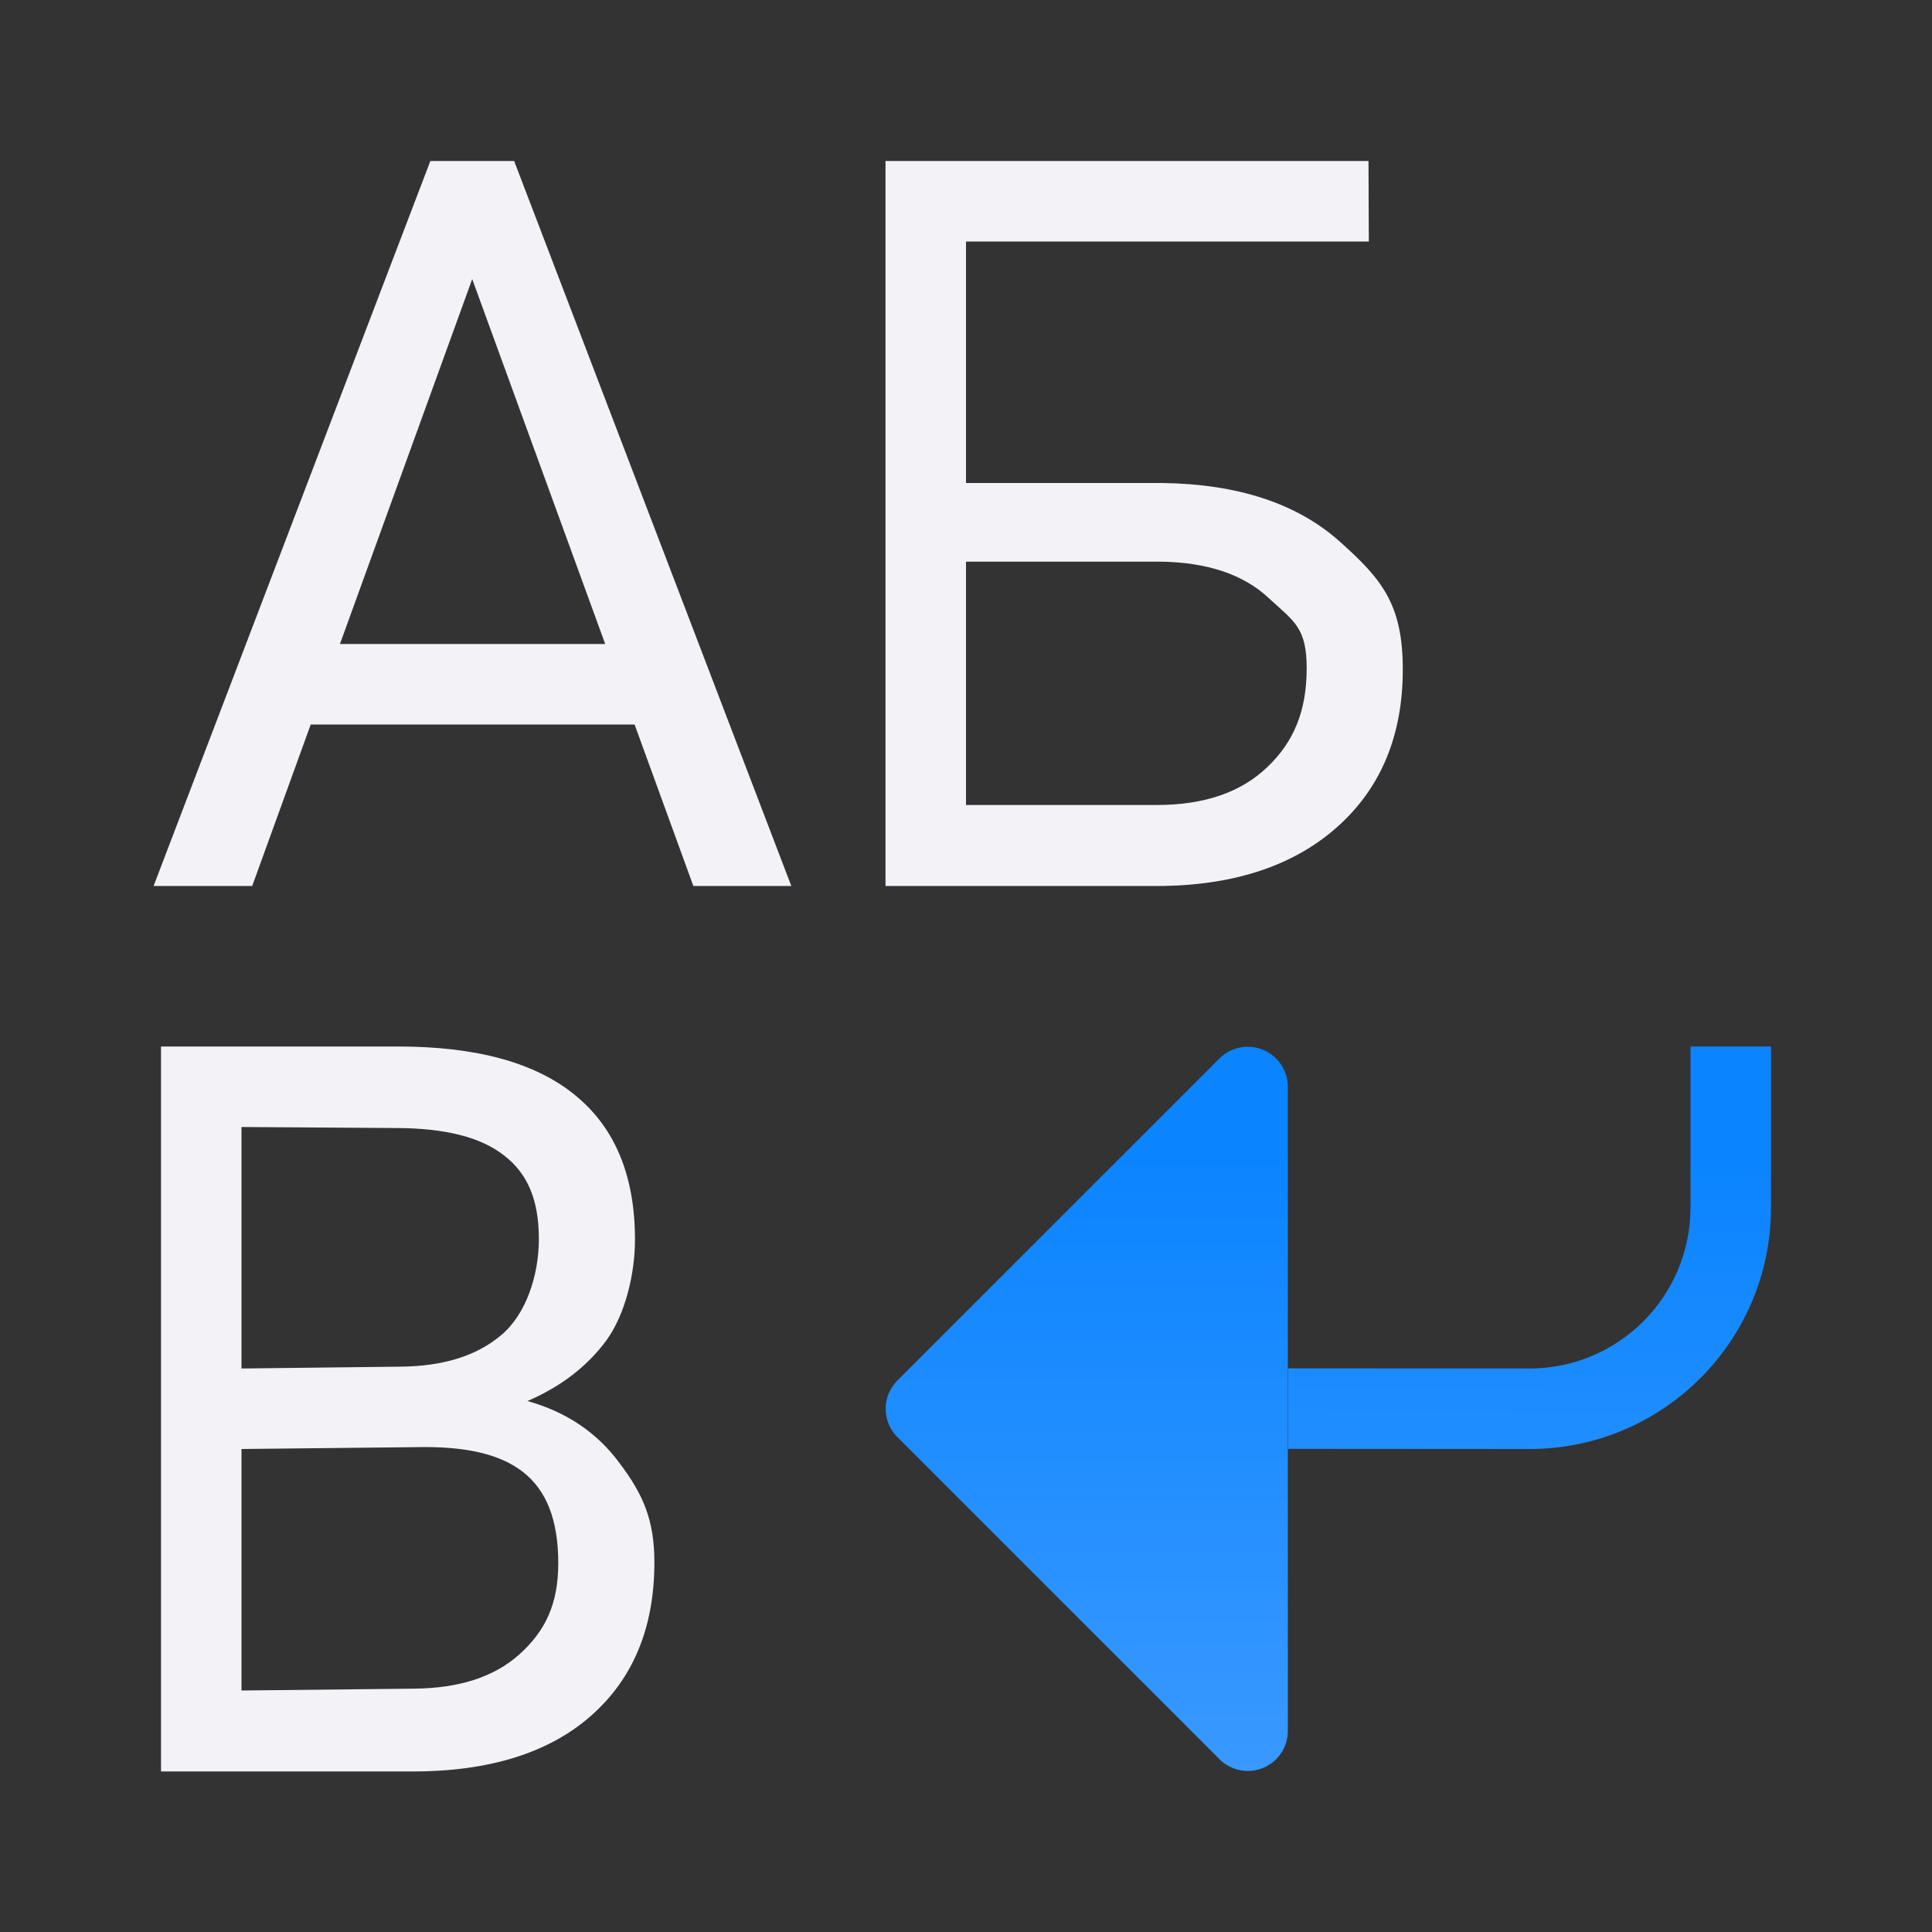 <svg viewBox="0 0 24 24" xmlns="http://www.w3.org/2000/svg" xmlns:xlink="http://www.w3.org/1999/xlink"><rect x="0" y="0" width="24" height="24" fill="#333333" stroke="none"/><linearGradient id="a" gradientTransform="translate(-29.695 1.22)" gradientUnits="userSpaceOnUse" x1="14" x2="13.797" y1="22" y2="2.136"><stop offset="0" stop-color="#409cff"/><stop offset="1" stop-color="#0a84ff"/></linearGradient><linearGradient id="b" gradientUnits="userSpaceOnUse" x1="14" x2="14" xlink:href="#a" y1="22" y2="13"/><linearGradient id="c" gradientUnits="userSpaceOnUse" x1="18.961" x2="19" xlink:href="#a" y1="21.997" y2="13"/><path d="m21 13v2c0 1.105-.895 2-2 2l-3-.002v1l3 .002c1.657 0 3-1.343 3-3v-2z" fill="url(#c)"/><path d="m15.484 13.004a.497.497 0 0 0 -.336.145l-4 4a.497.497 0 0 0 0 .703l4 4a.497.497 0 0 0 .85-.352v-8a.497.497 0 0 0 -.514-.496z" fill="url(#b)"/><g fill="#f2f2f7"><path d="m5.346 2-3.438 9.006h1.225l.727-2.006h4.023l.73 2.006h1.217l-3.443-9.006zm.52 1.467 1.652 4.533h-3.295z"/><path d="m17.004 3h-5.004v3h2.437c.94.012 1.674.254 2.202.724.528.47.787.783.787 1.592 0 .812-.266 1.46-.798 1.942-.532.482-1.258.732-2.177.748h-3.451v-9.006h6zm-5.004 3.977v3.023h2.369c.59 0 1.047-.157 1.373-.47.33-.313.49-.699.49-1.227 0-.507-.154-.581-.472-.874-.313-.293-.761-.443-1.342-.452z"/><path d="m2.208 21.817v-9.006h2.944c.977 0 1.711.202 2.202.606.495.404.742 1.002.742 1.794 0 .421-.12.93-.359 1.256-.239.322-.565.571-.977.748.487.136.87.396 1.15.779.285.379.427.697.427 1.225 0 .808-.262 1.443-.786 1.905-.524.462-1.264.693-2.221.693zm1-4.006v3l2.148-.023c.553-.006.988-.142 1.305-.427.322-.289.482-.627.482-1.13 0-1.084-.59-1.469-1.769-1.443zm0-1 1.981-.023c.52-.006.934-.13 1.243-.39.313-.26.47-.749.47-1.194 0-.495-.144-.818-.433-1.04-.289-.227-.728-.336-1.317-.34l-1.944-.013z" transform="translate(-.208 .189)"/></g></svg>